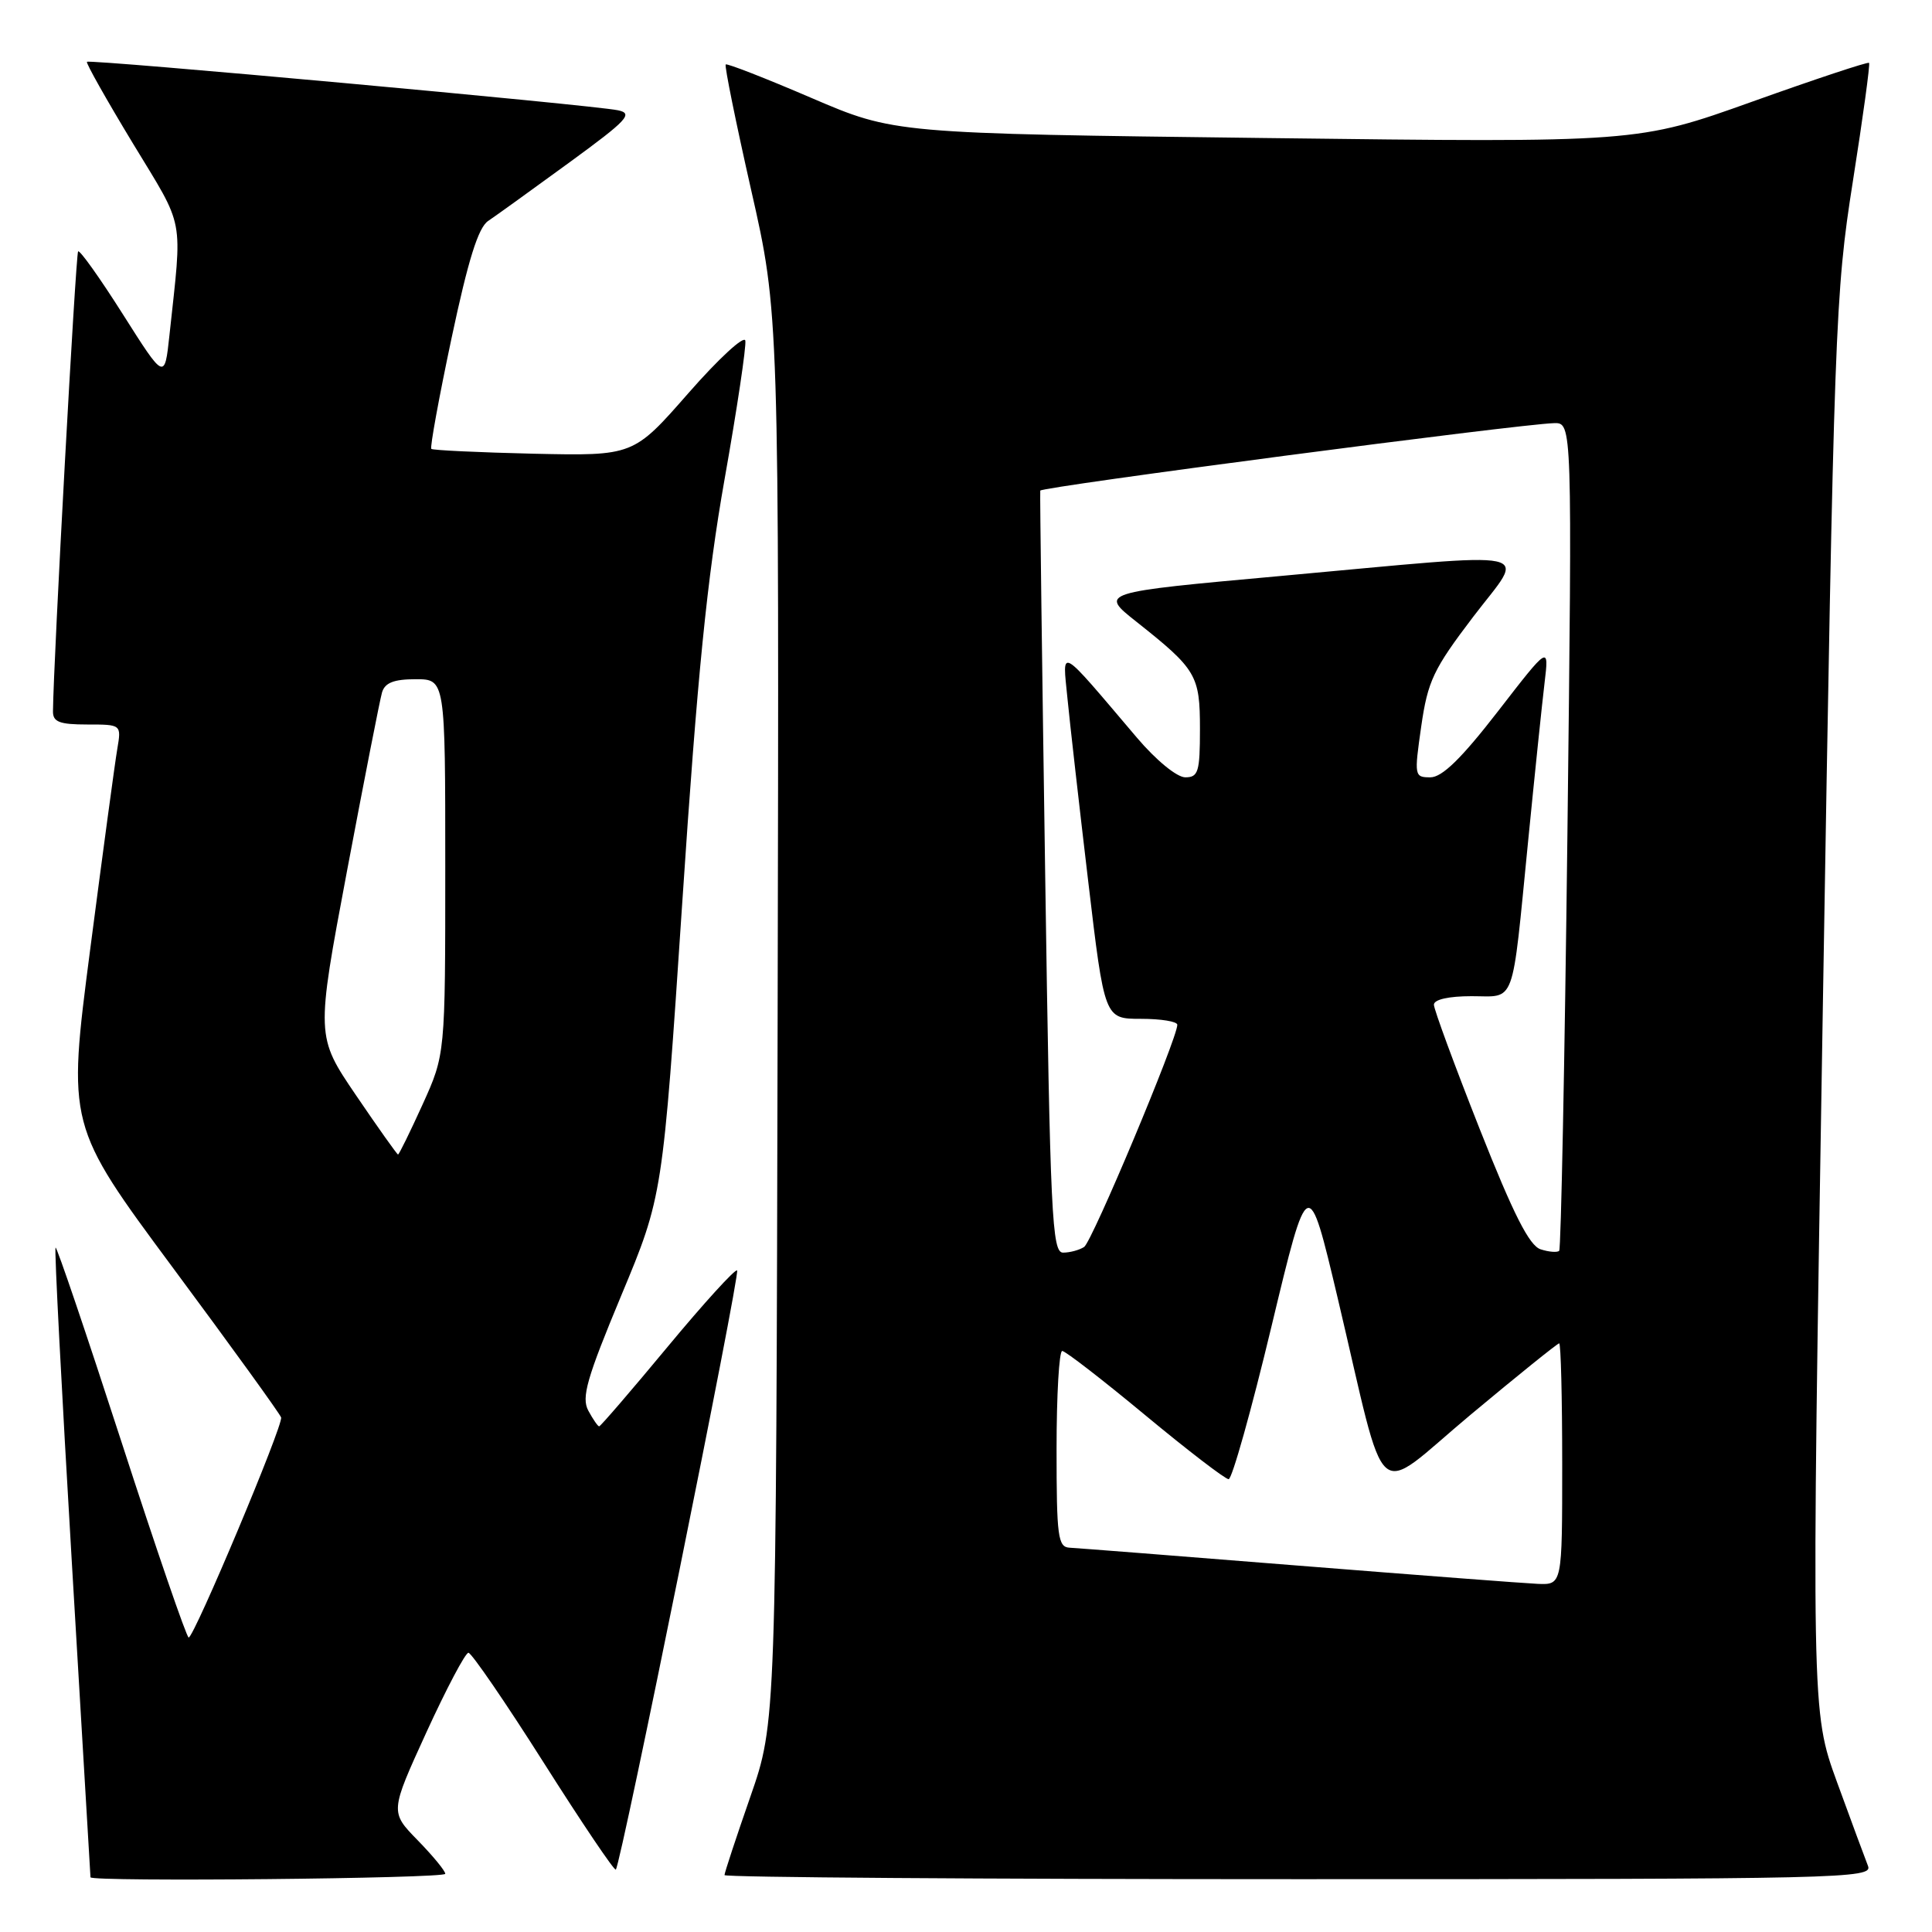 <?xml version="1.0" encoding="UTF-8" standalone="no"?>
<!DOCTYPE svg PUBLIC "-//W3C//DTD SVG 1.1//EN" "http://www.w3.org/Graphics/SVG/1.1/DTD/svg11.dtd" >
<svg xmlns="http://www.w3.org/2000/svg" xmlns:xlink="http://www.w3.org/1999/xlink" version="1.1" viewBox="0 0 256 256">
 <g >
 <path fill="currentColor"
d=" M 59.00 248.29 C 59.00 247.90 57.35 245.90 55.34 243.84 C 51.68 240.09 51.68 240.09 56.50 229.54 C 59.16 223.74 61.66 219.00 62.07 219.00 C 62.47 219.00 66.96 225.54 72.03 233.54 C 77.10 241.54 81.41 247.93 81.60 247.73 C 82.27 247.07 98.11 168.78 97.67 168.34 C 97.43 168.10 93.29 172.64 88.47 178.45 C 83.66 184.25 79.57 189.00 79.39 189.00 C 79.22 189.00 78.57 188.06 77.95 186.91 C 77.02 185.18 77.75 182.63 82.32 171.66 C 87.81 158.50 87.81 158.50 90.41 119.50 C 92.41 89.38 93.69 76.63 96.01 63.50 C 97.67 54.15 98.90 45.89 98.76 45.14 C 98.62 44.39 95.22 47.52 91.21 52.10 C 83.93 60.41 83.93 60.41 70.71 60.12 C 63.45 59.95 57.34 59.66 57.15 59.48 C 56.96 59.29 58.16 52.69 59.83 44.82 C 62.03 34.45 63.37 30.16 64.68 29.28 C 65.68 28.61 70.49 25.14 75.37 21.58 C 83.17 15.89 83.96 15.04 81.87 14.61 C 78.43 13.90 11.83 7.82 11.52 8.19 C 11.37 8.36 14.11 13.22 17.61 19.00 C 24.57 30.48 24.17 28.40 22.45 44.44 C 21.81 50.37 21.81 50.37 16.28 41.64 C 13.24 36.84 10.57 33.09 10.35 33.31 C 10.04 33.63 7.08 87.56 7.02 94.25 C 7.00 95.66 7.88 96.00 11.55 96.00 C 16.09 96.00 16.09 96.00 15.54 99.25 C 15.23 101.04 13.62 112.99 11.95 125.80 C 8.92 149.11 8.92 149.11 22.95 168.04 C 30.68 178.46 37.11 187.36 37.25 187.82 C 37.55 188.82 25.73 216.95 25.00 216.98 C 24.73 216.99 20.71 205.30 16.08 191.01 C 11.44 176.71 7.52 165.15 7.36 165.31 C 7.19 165.47 8.17 184.26 9.52 207.05 C 10.88 229.85 11.99 248.61 11.99 248.75 C 12.01 249.38 59.00 248.92 59.00 248.29 Z  M 247.52 247.25 C 247.14 246.29 245.29 241.28 243.41 236.13 C 240.00 226.75 240.00 226.75 241.54 133.13 C 243.03 42.93 243.17 38.93 245.51 24.06 C 246.85 15.56 247.82 8.48 247.66 8.33 C 247.50 8.17 240.54 10.48 232.18 13.47 C 216.99 18.90 216.99 18.90 167.74 18.29 C 118.50 17.69 118.50 17.69 107.50 12.97 C 101.45 10.37 96.35 8.38 96.16 8.54 C 95.98 8.71 97.50 16.19 99.53 25.17 C 103.24 41.50 103.24 41.50 103.04 134.88 C 102.84 228.26 102.84 228.26 99.42 238.09 C 97.54 243.49 96.00 248.16 96.00 248.46 C 96.00 248.76 130.25 249.00 172.11 249.00 C 244.19 249.00 248.18 248.91 247.52 247.25 Z  M 47.18 145.14 C 41.86 137.31 41.86 137.31 45.98 115.41 C 48.25 103.36 50.34 92.71 50.62 91.75 C 51.00 90.47 52.18 90.00 55.07 90.00 C 59.00 90.00 59.00 90.00 59.00 114.86 C 59.00 139.72 59.00 139.72 55.99 146.36 C 54.33 150.01 52.87 152.99 52.74 152.98 C 52.61 152.97 50.10 149.44 47.18 145.14 Z  M 172.00 207.45 C 156.32 206.19 142.71 205.13 141.75 205.08 C 140.18 205.01 140.00 203.68 140.00 192.00 C 140.00 184.85 140.34 179.00 140.75 179.01 C 141.16 179.01 146.11 182.84 151.74 187.51 C 157.37 192.18 162.35 196.00 162.80 196.00 C 163.25 196.00 165.81 186.89 168.48 175.75 C 173.34 155.50 173.34 155.50 177.25 172.00 C 183.96 200.37 181.74 198.41 194.85 187.47 C 201.09 182.26 206.38 178.00 206.60 178.00 C 206.82 178.00 207.00 185.20 207.00 194.00 C 207.00 210.00 207.00 210.00 203.75 209.87 C 201.96 209.79 187.68 208.70 172.00 207.45 Z  M 138.49 115.75 C 138.08 88.11 137.78 65.28 137.84 65.01 C 137.94 64.51 201.30 56.19 205.91 56.07 C 208.33 56.00 208.33 56.00 207.69 110.64 C 207.33 140.70 206.84 165.49 206.60 165.74 C 206.35 165.98 205.24 165.90 204.14 165.54 C 202.65 165.07 200.54 160.91 196.06 149.58 C 192.73 141.15 190.00 133.74 190.00 133.13 C 190.00 132.44 191.96 132.00 194.98 132.00 C 200.90 132.00 200.28 133.70 202.48 111.50 C 203.35 102.70 204.33 93.25 204.66 90.50 C 205.26 85.50 205.26 85.50 198.49 94.25 C 193.64 100.51 191.09 103.00 189.53 103.00 C 187.41 103.00 187.38 102.82 188.32 96.25 C 189.19 90.23 189.93 88.67 195.19 81.75 C 202.20 72.55 204.88 73.12 169.59 76.33 C 145.67 78.50 145.67 78.50 150.59 82.39 C 158.55 88.70 159.00 89.47 159.00 96.61 C 159.00 102.27 158.78 103.00 157.06 103.00 C 155.95 103.00 153.20 100.75 150.65 97.75 C 140.12 85.35 140.78 85.73 141.44 92.50 C 141.76 95.80 143.00 106.71 144.19 116.75 C 146.35 135.00 146.35 135.00 151.17 135.00 C 153.83 135.00 156.00 135.35 156.00 135.79 C 156.00 137.61 144.70 164.56 143.65 165.23 C 143.02 165.64 141.76 165.98 140.87 165.98 C 139.39 166.00 139.16 161.28 138.49 115.75 Z "/>
</g>
</svg>